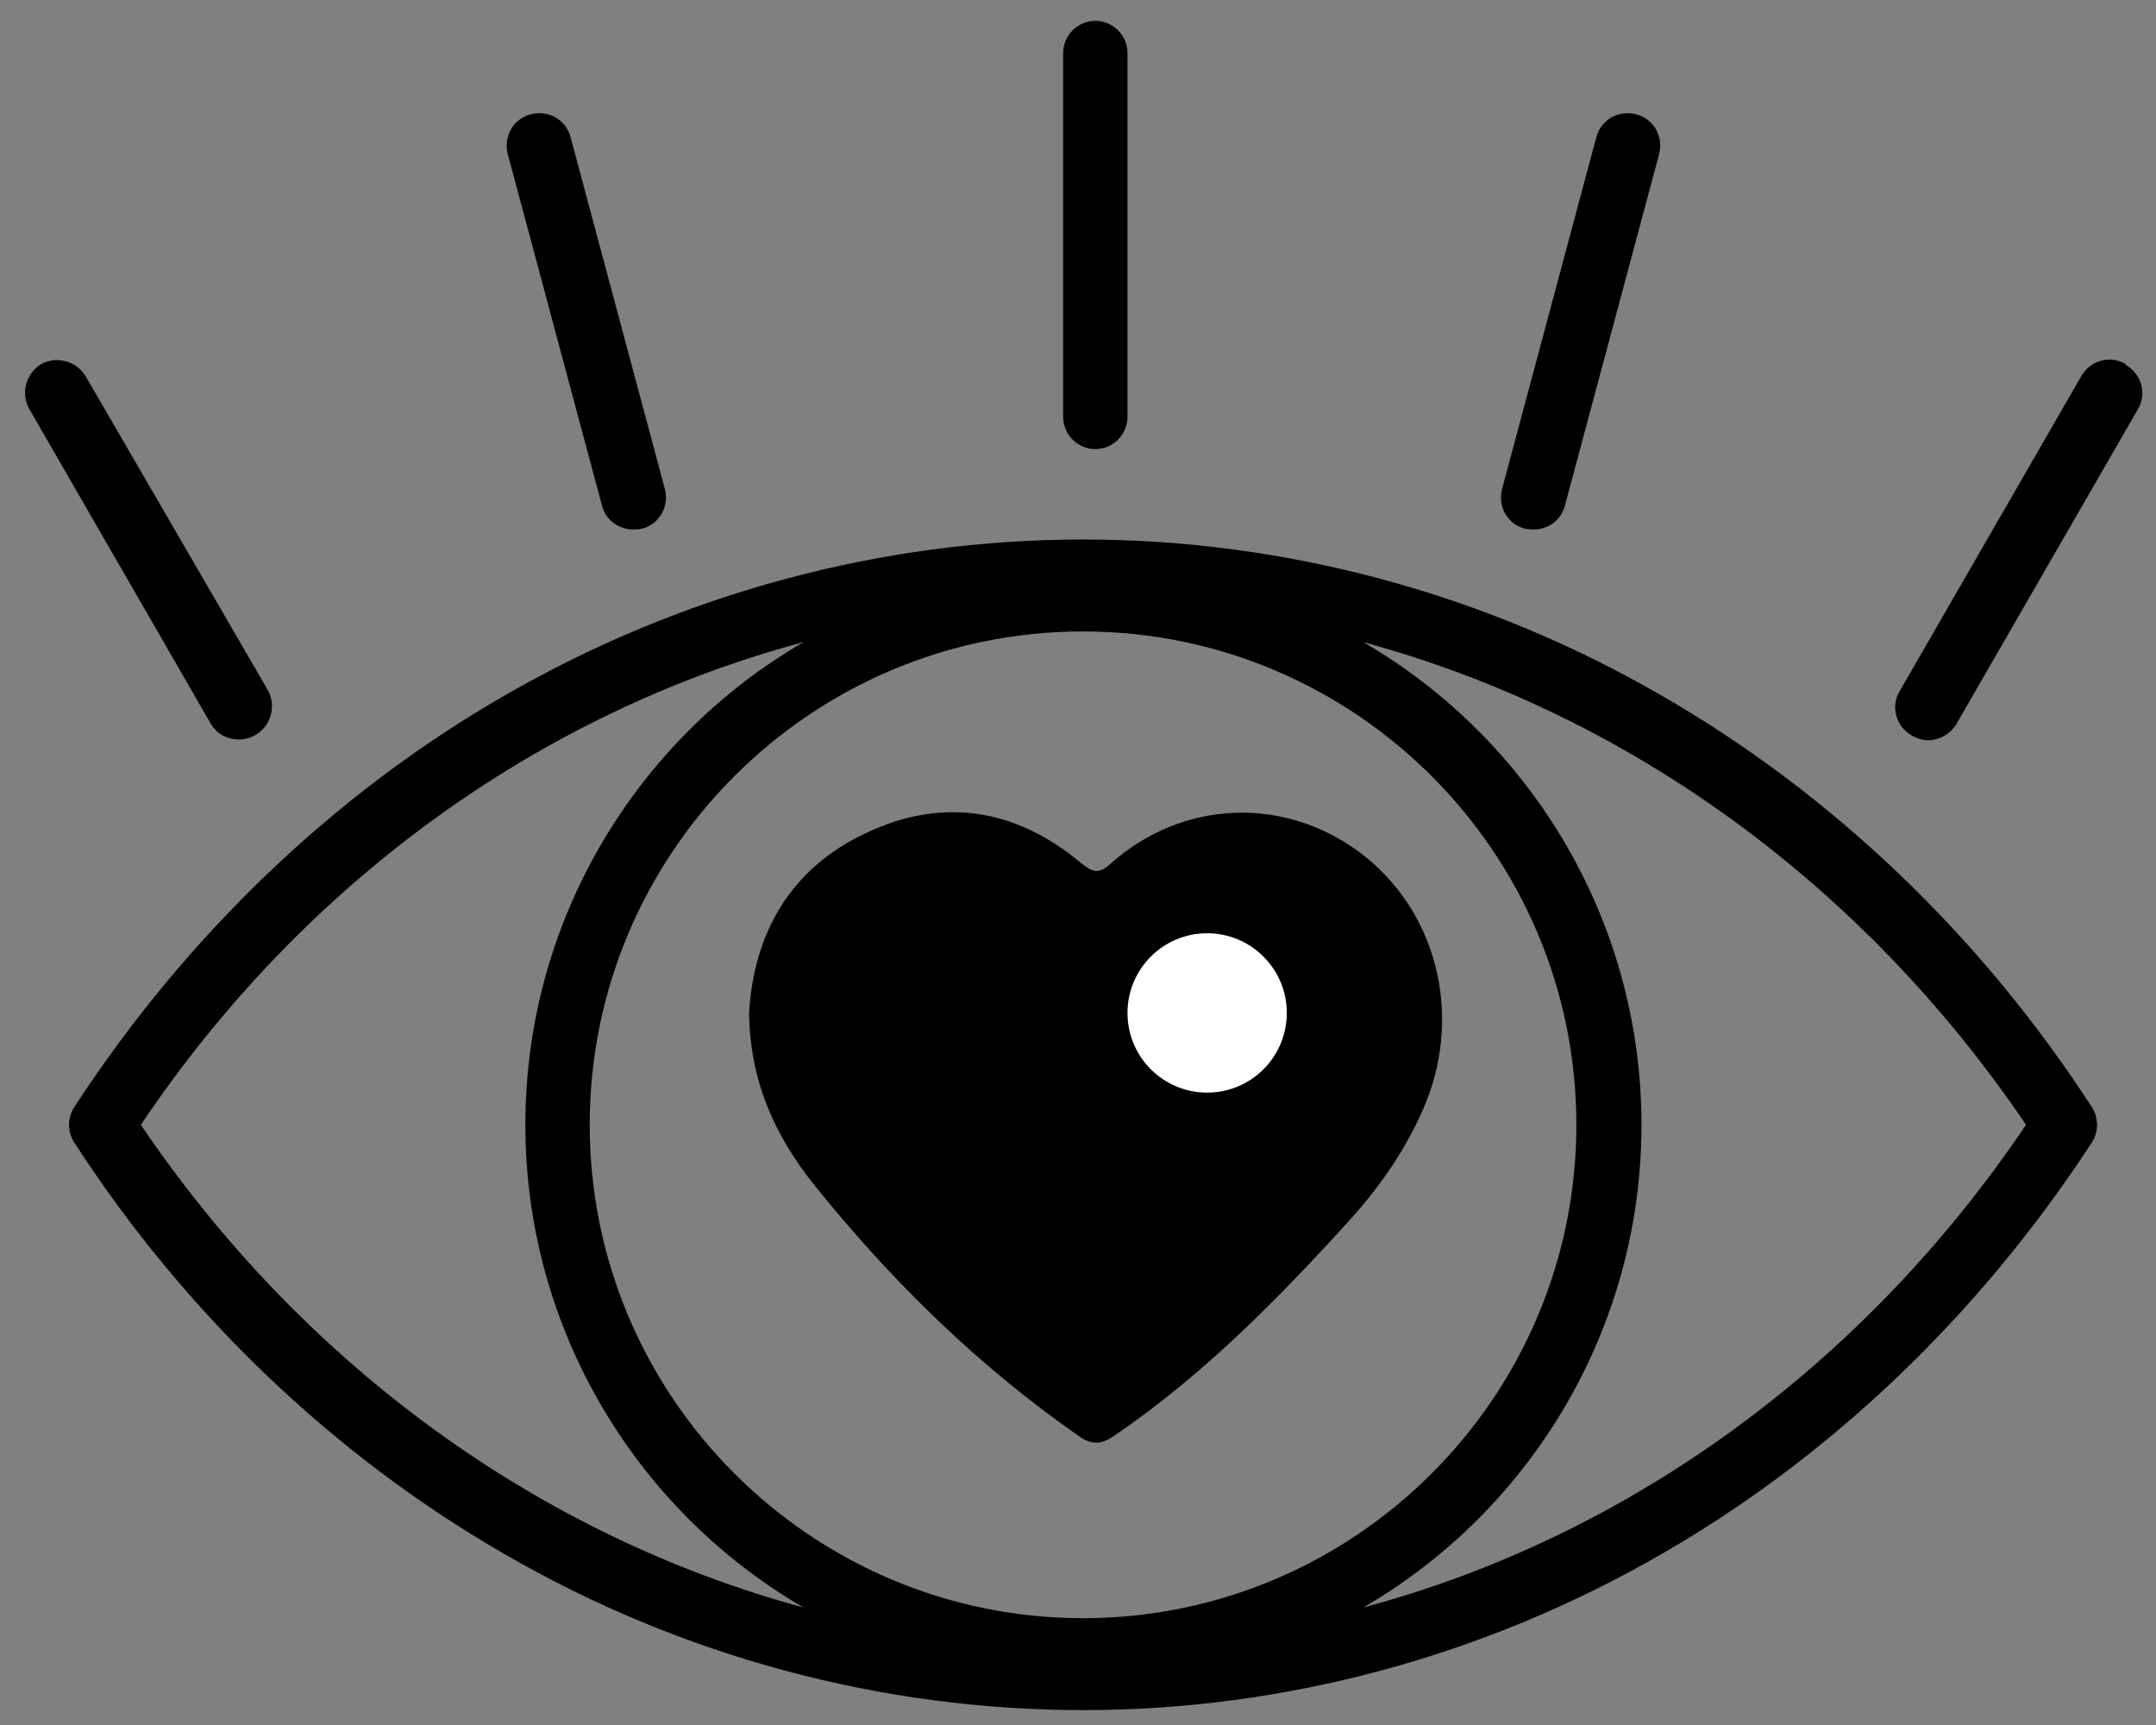 <svg width="65" height="52" viewBox="0 0 65 52" fill="none" xmlns="http://www.w3.org/2000/svg">
<rect x="0" y="0" width="65" height="52" fill="#808080" stroke="none"/>
<path d="M22.584 30.535C22.723 28.134 23.831 26.171 26.117 25.108C28.404 24.023 30.621 24.369 32.584 26.009C32.93 26.286 33.115 26.378 33.484 26.032C35.678 24.092 38.727 24 41.013 25.709C43.276 27.418 44.085 30.466 42.999 33.214C42.468 34.508 41.706 35.639 40.782 36.678C38.588 39.103 36.325 41.413 33.623 43.26C33.23 43.538 32.93 43.584 32.514 43.283C29.466 41.159 26.833 38.572 24.501 35.662C23.369 34.23 22.607 32.591 22.584 30.535Z" fill="black"/>
<path d="M50.065 20.951C44.753 17.88 38.726 16.263 32.652 16.263C26.578 16.263 20.574 17.88 15.239 20.951C10.089 23.907 5.609 28.203 2.237 33.376C2.029 33.699 2.029 34.115 2.237 34.438C5.585 39.611 10.089 43.907 15.239 46.863C20.55 49.935 26.578 51.551 32.652 51.551C38.726 51.551 44.73 49.935 50.065 46.863C55.215 43.907 59.695 39.611 63.067 34.438C63.275 34.115 63.275 33.699 63.067 33.376C59.718 28.203 55.215 23.907 50.065 20.951ZM17.779 33.907C17.779 25.709 24.453 19.035 32.652 19.035C40.85 19.035 47.525 25.709 47.525 33.907C47.525 42.106 40.85 48.78 32.652 48.78C24.453 48.78 17.779 42.106 17.779 33.907ZM4.246 33.907C9.165 26.586 16.278 21.483 24.223 19.358C19.211 22.268 15.839 27.718 15.839 33.907C15.839 40.096 19.211 45.547 24.223 48.457C16.301 46.309 9.188 41.205 4.246 33.907ZM41.104 48.457C46.116 45.547 49.488 40.096 49.488 33.907C49.488 27.718 46.116 22.268 41.104 19.358C49.026 21.506 56.139 26.609 61.081 33.907C56.162 41.205 49.049 46.332 41.104 48.457Z" fill="black"/>
<path d="M33.022 13.538C33.553 13.538 33.992 13.099 33.992 12.568V1.598C33.992 1.067 33.553 0.628 33.022 0.628C32.49 0.628 32.052 1.067 32.052 1.598V12.568C32.052 13.099 32.49 13.538 33.022 13.538Z" fill="black"/>
<path d="M7.226 22.291C7.387 22.291 7.549 22.244 7.711 22.152C8.172 21.875 8.334 21.274 8.08 20.813L2.584 11.344C2.306 10.882 1.706 10.72 1.244 10.975C0.782 11.252 0.621 11.852 0.875 12.314L6.348 21.806C6.533 22.129 6.856 22.291 7.202 22.291H7.226Z" fill="black"/>
<path d="M18.15 15.246C18.265 15.685 18.658 15.962 19.097 15.962C19.189 15.962 19.258 15.962 19.351 15.939C19.882 15.801 20.182 15.27 20.044 14.738L17.203 4.138C17.064 3.607 16.533 3.307 16.002 3.445C15.471 3.584 15.171 4.115 15.309 4.646L18.15 15.246Z" fill="black"/>
<path d="M64.084 10.975C63.622 10.698 63.022 10.859 62.745 11.344L57.271 20.836C56.994 21.298 57.156 21.898 57.641 22.175C57.803 22.268 57.964 22.314 58.126 22.314C58.472 22.314 58.795 22.129 58.98 21.829L64.454 12.337C64.731 11.875 64.569 11.275 64.084 10.998V10.975Z" fill="black"/>
<path d="M45.978 15.939C45.978 15.939 46.14 15.962 46.232 15.962C46.671 15.962 47.064 15.685 47.179 15.246L50.02 4.646C50.158 4.115 49.858 3.584 49.327 3.445C48.796 3.307 48.265 3.607 48.126 4.138L45.286 14.738C45.147 15.27 45.447 15.801 45.978 15.939Z" fill="black"/>
<path d="M36.394 32.937C37.72 32.937 38.795 31.861 38.795 30.535C38.795 29.208 37.72 28.133 36.394 28.133C35.067 28.133 33.992 29.208 33.992 30.535C33.992 31.861 35.067 32.937 36.394 32.937Z" fill="white"/>
</svg>
